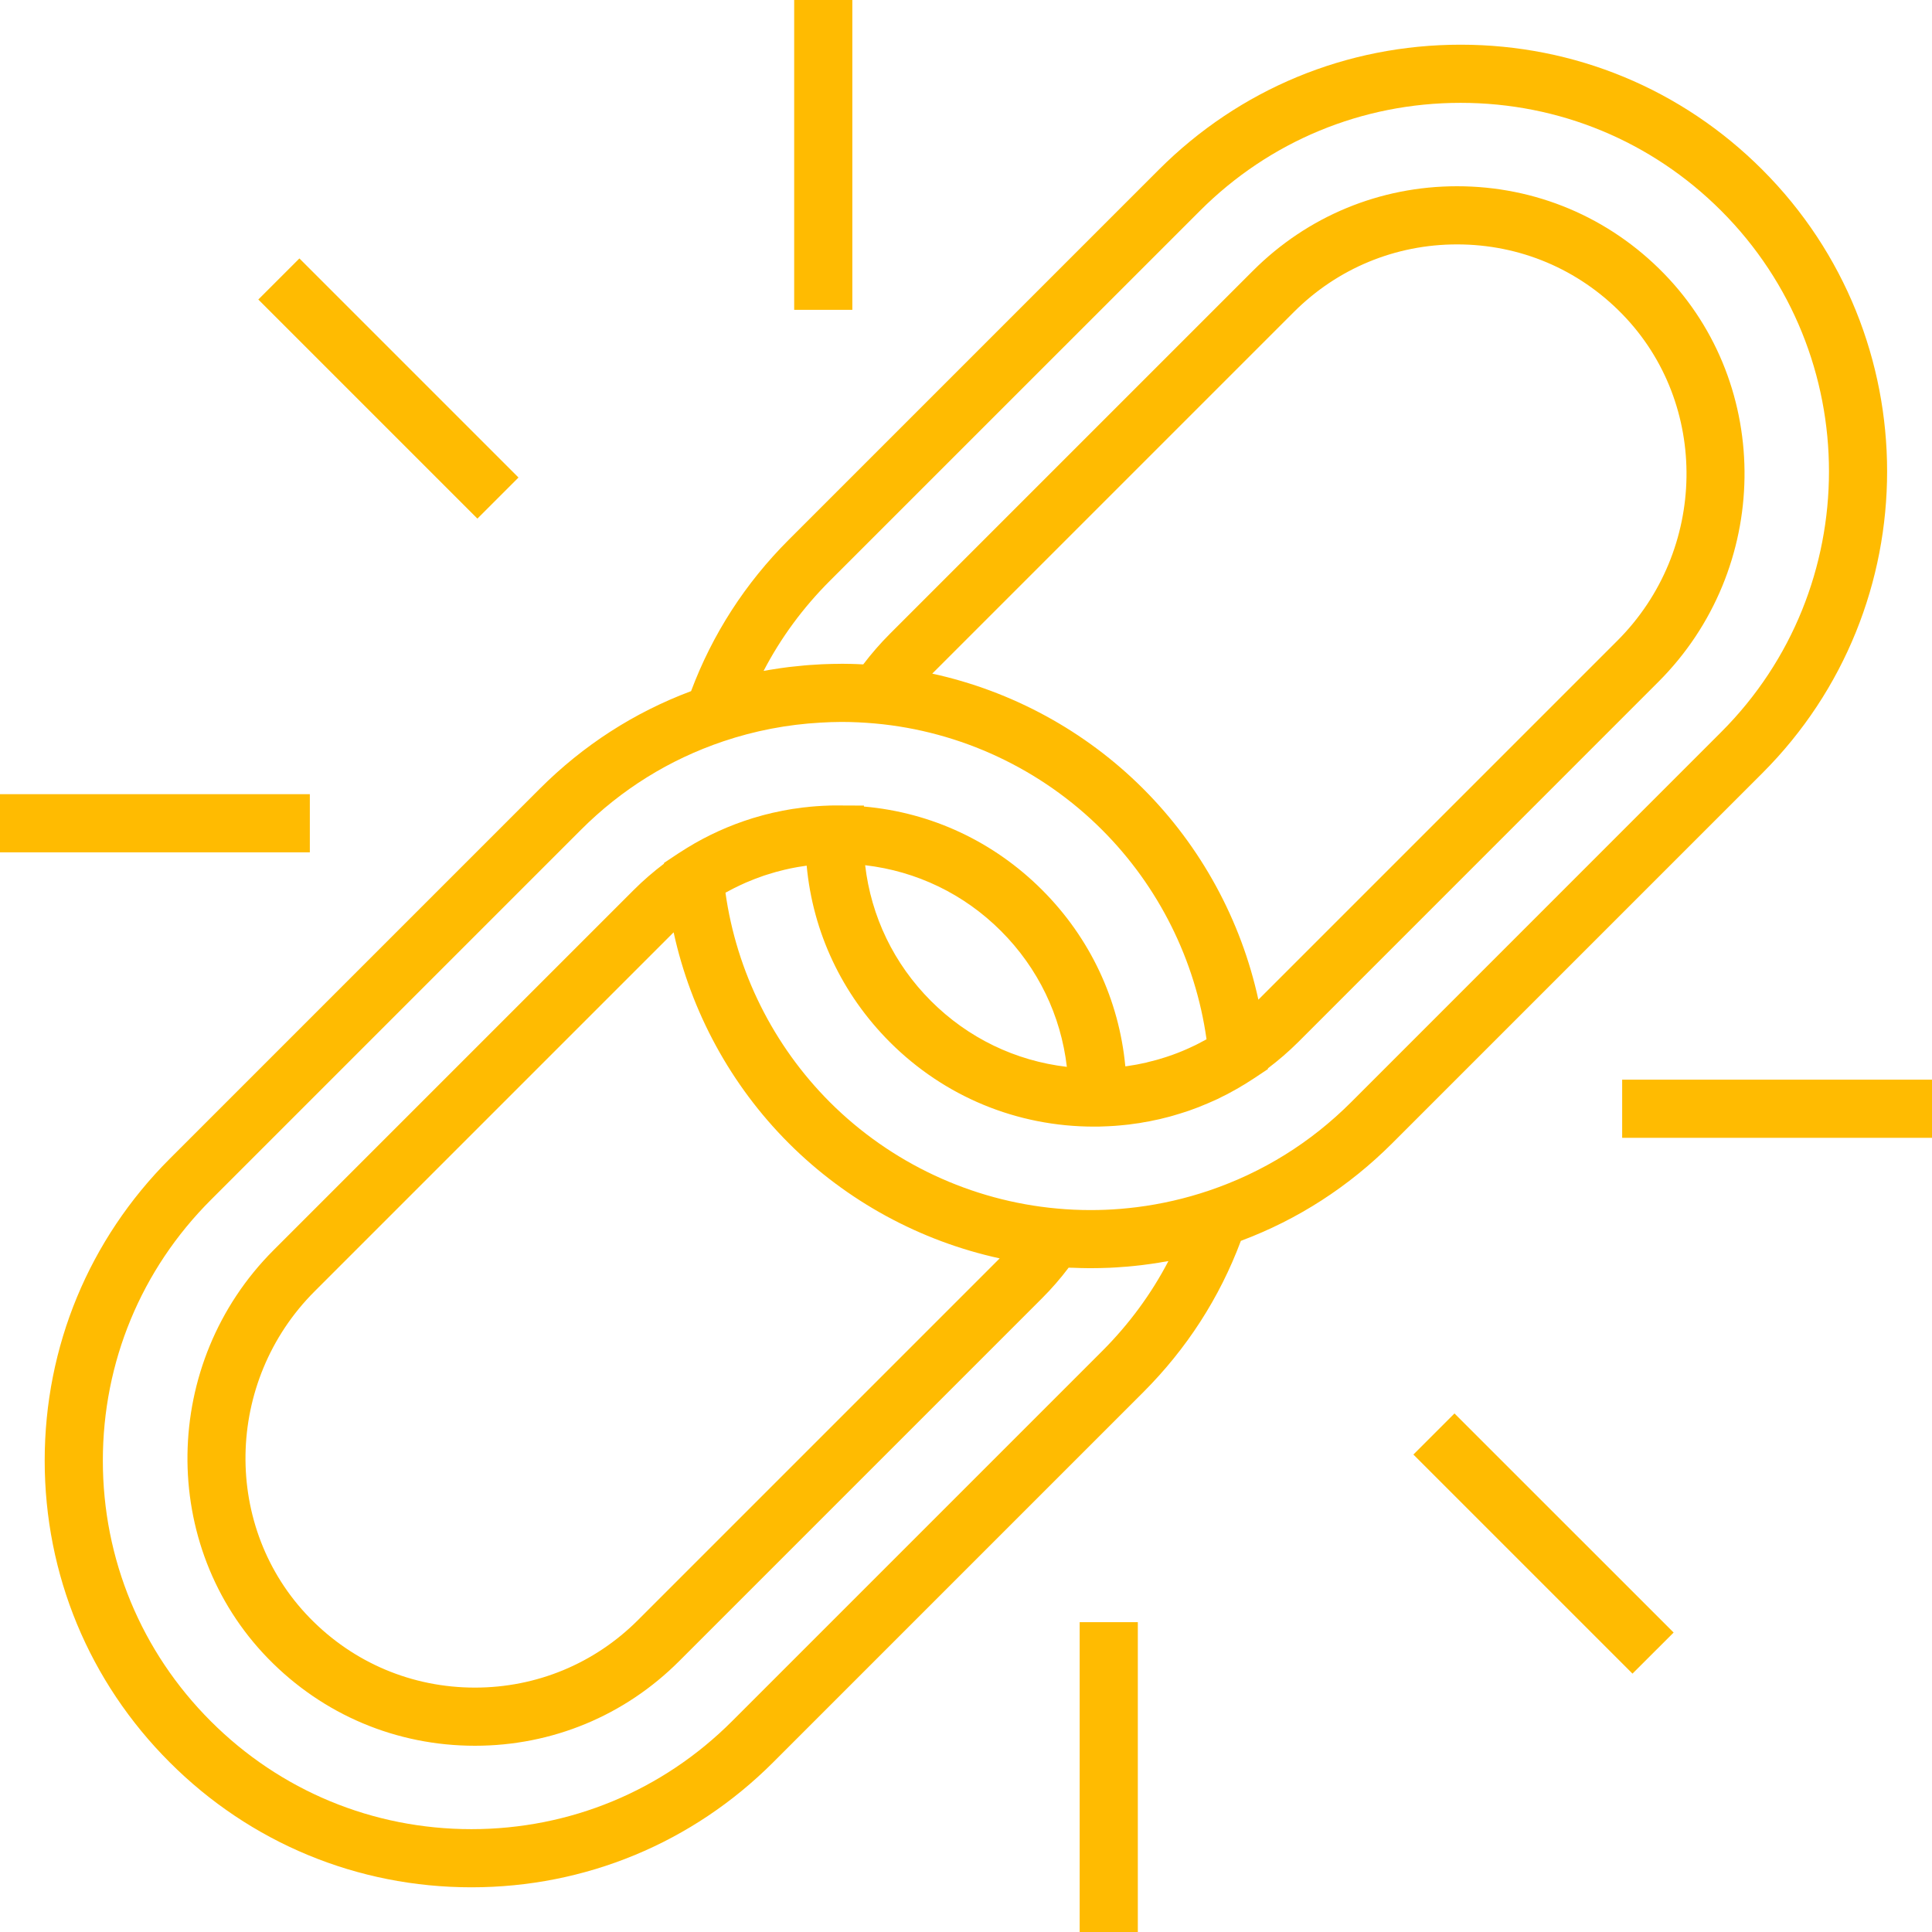 <svg width="30" height="30" viewBox="0 0 30 30" fill="none" xmlns="http://www.w3.org/2000/svg">
<path d="M27.365 12.006L21.619 17.752C20.943 18.427 20.154 18.937 19.268 19.268C18.937 20.154 18.427 20.943 17.752 21.619L12.006 27.365C10.754 28.617 9.09 29.306 7.32 29.306C5.55 29.306 3.886 28.617 2.635 27.365C1.383 26.114 0.694 24.45 0.694 22.68C0.694 20.91 1.383 19.246 2.635 17.994L8.381 12.248C9.056 11.573 9.846 11.063 10.731 10.732C11.063 9.846 11.572 9.057 12.248 8.381L17.994 2.635C19.246 1.383 20.91 0.694 22.68 0.694C24.45 0.694 26.114 1.383 27.365 2.635C29.949 5.218 29.949 9.422 27.365 12.006ZM9.02 12.886L3.273 18.633C2.192 19.714 1.597 21.151 1.597 22.68C1.597 24.209 2.192 25.646 3.273 26.727C4.354 27.808 5.791 28.403 7.32 28.403C8.849 28.403 10.286 27.808 11.367 26.727L17.114 20.98C17.531 20.563 17.876 20.094 18.143 19.582C18.112 19.587 18.081 19.592 18.051 19.597C18.03 19.601 18.01 19.605 17.989 19.608C17.909 19.621 17.829 19.632 17.749 19.642C17.741 19.643 17.734 19.644 17.726 19.645C17.652 19.654 17.578 19.661 17.504 19.668C17.484 19.669 17.464 19.671 17.444 19.672C17.372 19.678 17.3 19.683 17.228 19.686C17.218 19.686 17.208 19.687 17.198 19.687C17.116 19.69 17.034 19.692 16.952 19.692C16.945 19.692 16.939 19.692 16.933 19.692C16.922 19.692 16.912 19.692 16.901 19.692C16.822 19.691 16.744 19.69 16.665 19.686C16.649 19.686 16.634 19.686 16.618 19.685C16.61 19.684 16.602 19.684 16.594 19.684C16.468 19.851 16.33 20.01 16.182 20.158L10.545 25.795C9.698 26.642 8.572 27.108 7.375 27.108C6.155 27.108 5.015 26.627 4.163 25.753C2.461 24.006 2.499 21.162 4.247 19.413L9.842 13.818C9.988 13.672 10.146 13.536 10.311 13.411L10.31 13.4L10.534 13.251C10.579 13.222 10.624 13.193 10.67 13.165C10.987 12.97 11.325 12.818 11.677 12.708C11.68 12.707 11.683 12.706 11.686 12.705C11.728 12.692 11.77 12.681 11.812 12.669C11.821 12.666 11.83 12.663 11.839 12.661C11.878 12.65 11.917 12.641 11.957 12.632C11.969 12.629 11.982 12.625 11.994 12.622C12.031 12.614 12.067 12.606 12.104 12.599C12.119 12.596 12.135 12.592 12.151 12.589C12.182 12.583 12.213 12.578 12.244 12.572C12.266 12.569 12.287 12.565 12.309 12.561C12.334 12.557 12.359 12.554 12.384 12.551C12.412 12.547 12.44 12.542 12.468 12.539C12.488 12.537 12.508 12.535 12.528 12.533C12.561 12.529 12.595 12.525 12.628 12.523C12.644 12.521 12.66 12.521 12.676 12.519C12.714 12.517 12.751 12.514 12.789 12.512C12.801 12.511 12.812 12.511 12.823 12.511C12.865 12.509 12.907 12.507 12.95 12.507L12.953 12.507L13.415 12.509L13.415 12.524C14.461 12.615 15.431 13.068 16.182 13.819C16.927 14.564 17.376 15.522 17.474 16.558C17.483 16.557 17.491 16.556 17.5 16.555C17.538 16.549 17.575 16.543 17.612 16.537C17.626 16.535 17.64 16.532 17.653 16.53C17.703 16.52 17.753 16.51 17.803 16.499C17.804 16.498 17.806 16.498 17.807 16.497C17.855 16.486 17.902 16.474 17.949 16.461C17.963 16.457 17.977 16.453 17.991 16.449C18.027 16.439 18.063 16.427 18.099 16.416C18.113 16.411 18.127 16.407 18.141 16.402C18.185 16.387 18.229 16.372 18.272 16.355C18.276 16.354 18.279 16.352 18.283 16.351C18.33 16.333 18.377 16.313 18.423 16.293C18.436 16.287 18.448 16.282 18.461 16.276C18.495 16.26 18.53 16.244 18.564 16.228C18.577 16.221 18.591 16.214 18.605 16.207C18.642 16.188 18.679 16.169 18.716 16.148C18.722 16.145 18.729 16.142 18.735 16.138C18.563 14.912 17.993 13.766 17.114 12.887C16.169 11.941 14.916 11.354 13.586 11.234C13.415 11.219 13.24 11.21 13.067 11.21C12.957 11.21 12.848 11.215 12.739 11.221C12.224 11.25 11.718 11.347 11.229 11.512C10.392 11.795 9.649 12.257 9.02 12.886ZM15.523 19.54C14.29 19.271 13.148 18.652 12.248 17.752C11.348 16.852 10.729 15.71 10.46 14.477L4.886 20.051C3.484 21.452 3.45 23.728 4.81 25.123C5.49 25.821 6.401 26.205 7.375 26.205C8.331 26.205 9.23 25.833 9.906 25.157L15.523 19.54ZM13.434 13.435C13.527 14.231 13.88 14.967 14.456 15.543C15.032 16.119 15.769 16.473 16.566 16.566C16.473 15.769 16.12 15.033 15.543 14.456C14.968 13.881 14.232 13.528 13.434 13.435ZM19.54 15.523L25.114 9.949C26.516 8.548 26.55 6.272 25.19 4.877C24.51 4.179 23.599 3.795 22.625 3.795C21.669 3.795 20.77 4.167 20.093 4.843L14.476 10.46C15.71 10.729 16.852 11.348 17.752 12.248C18.652 13.148 19.271 14.29 19.54 15.523ZM26.727 3.273C25.646 2.192 24.209 1.597 22.68 1.597C21.151 1.597 19.714 2.192 18.633 3.273L12.886 9.019C12.468 9.437 12.124 9.905 11.857 10.418C11.887 10.412 11.918 10.408 11.948 10.402C11.97 10.399 11.991 10.395 12.011 10.392C12.09 10.379 12.169 10.368 12.248 10.358C12.261 10.356 12.273 10.355 12.285 10.354C12.353 10.346 12.421 10.339 12.49 10.333C12.514 10.331 12.538 10.329 12.562 10.327C12.627 10.322 12.692 10.318 12.757 10.315C12.773 10.315 12.79 10.313 12.807 10.313C12.886 10.31 12.964 10.308 13.043 10.308C13.051 10.308 13.059 10.307 13.067 10.307C13.067 10.307 13.067 10.307 13.067 10.307C13.113 10.307 13.159 10.308 13.205 10.309C13.207 10.309 13.209 10.309 13.211 10.309C13.27 10.31 13.33 10.313 13.389 10.316C13.395 10.316 13.4 10.316 13.405 10.316C13.532 10.149 13.67 9.99 13.818 9.842L19.455 4.205C20.302 3.358 21.427 2.892 22.625 2.892C23.844 2.892 24.985 3.373 25.837 4.247C27.539 5.994 27.501 8.838 25.752 10.587L20.158 16.182C20.011 16.328 19.854 16.464 19.688 16.589L19.689 16.6L19.465 16.749C19.421 16.778 19.375 16.807 19.33 16.835C19.314 16.845 19.297 16.855 19.28 16.864C19.251 16.882 19.222 16.9 19.192 16.916C19.168 16.93 19.144 16.943 19.119 16.956C19.097 16.968 19.074 16.981 19.051 16.993C19.023 17.008 18.993 17.022 18.964 17.036C18.946 17.045 18.927 17.055 18.909 17.064C18.878 17.078 18.846 17.092 18.815 17.106C18.798 17.113 18.781 17.122 18.763 17.129C18.731 17.143 18.698 17.156 18.666 17.169C18.649 17.176 18.633 17.183 18.616 17.19C18.584 17.202 18.551 17.214 18.518 17.226C18.501 17.232 18.484 17.239 18.467 17.245C18.434 17.256 18.401 17.266 18.369 17.277C18.351 17.283 18.333 17.289 18.315 17.294C18.283 17.304 18.25 17.313 18.218 17.323C18.199 17.328 18.181 17.334 18.162 17.339C18.132 17.347 18.101 17.354 18.07 17.362C18.049 17.367 18.028 17.373 18.007 17.378C17.979 17.384 17.949 17.39 17.92 17.396C17.897 17.401 17.874 17.406 17.851 17.411C17.824 17.416 17.796 17.421 17.769 17.425C17.744 17.43 17.719 17.435 17.693 17.439C17.669 17.443 17.643 17.446 17.618 17.449C17.59 17.453 17.562 17.457 17.534 17.461C17.512 17.464 17.49 17.465 17.468 17.468C17.436 17.471 17.405 17.475 17.374 17.477C17.355 17.479 17.335 17.48 17.315 17.482C17.281 17.484 17.247 17.487 17.213 17.488C17.195 17.489 17.178 17.489 17.161 17.49C17.126 17.491 17.091 17.493 17.056 17.494L17.049 17.494C17.049 17.494 17.049 17.494 17.049 17.494C17.049 17.494 17.049 17.494 17.048 17.494C17.028 17.494 17.008 17.494 16.988 17.494C15.79 17.494 14.664 17.028 13.818 16.182C13.072 15.435 12.622 14.475 12.526 13.442C12.517 13.443 12.508 13.444 12.499 13.446C12.462 13.451 12.425 13.457 12.389 13.463C12.375 13.466 12.36 13.468 12.346 13.471C12.296 13.48 12.247 13.49 12.198 13.502C12.194 13.502 12.191 13.503 12.188 13.504C12.142 13.515 12.097 13.527 12.051 13.539C12.037 13.543 12.022 13.547 12.007 13.552C11.972 13.562 11.937 13.573 11.902 13.584C11.888 13.589 11.873 13.594 11.858 13.598C11.815 13.613 11.772 13.629 11.73 13.645C11.726 13.646 11.721 13.648 11.716 13.65C11.669 13.668 11.623 13.687 11.577 13.707C11.564 13.713 11.551 13.719 11.538 13.725C11.504 13.74 11.47 13.756 11.437 13.773C11.423 13.779 11.409 13.786 11.395 13.793C11.358 13.812 11.322 13.831 11.285 13.851C11.279 13.855 11.272 13.858 11.265 13.862C11.437 15.088 12.007 16.234 12.886 17.114C13.832 18.059 15.084 18.646 16.414 18.766C16.585 18.782 16.76 18.79 16.933 18.79C17.09 18.79 17.246 18.784 17.402 18.771C17.485 18.764 17.569 18.755 17.652 18.745C18.032 18.697 18.407 18.611 18.771 18.488C19.608 18.205 20.352 17.743 20.981 17.114L26.727 11.367C28.958 9.136 28.958 5.505 26.727 3.273Z" fill="#FFBB01"/>
<path d="M25.349 25.988L21.947 22.586L22.585 21.948L25.988 25.35L25.349 25.988Z" fill="#FFBB01"/>
<path d="M17.668 30H16.765V25.189H17.668V30Z" fill="#FFBB01"/>
<path d="M30 17.668H25.189V16.765H30V17.668Z" fill="#FFBB01"/>
<path d="M7.413 8.053L4.011 4.651L4.649 4.013L8.051 7.415L7.413 8.053Z" fill="#FFBB01"/>
<path d="M4.811 13.235H0V12.332H4.811V13.235Z" fill="#FFBB01"/>
<path d="M13.235 4.811H12.332V-4.95911e-05H13.235V4.811Z" fill="#FFBB01"/>
</svg>
